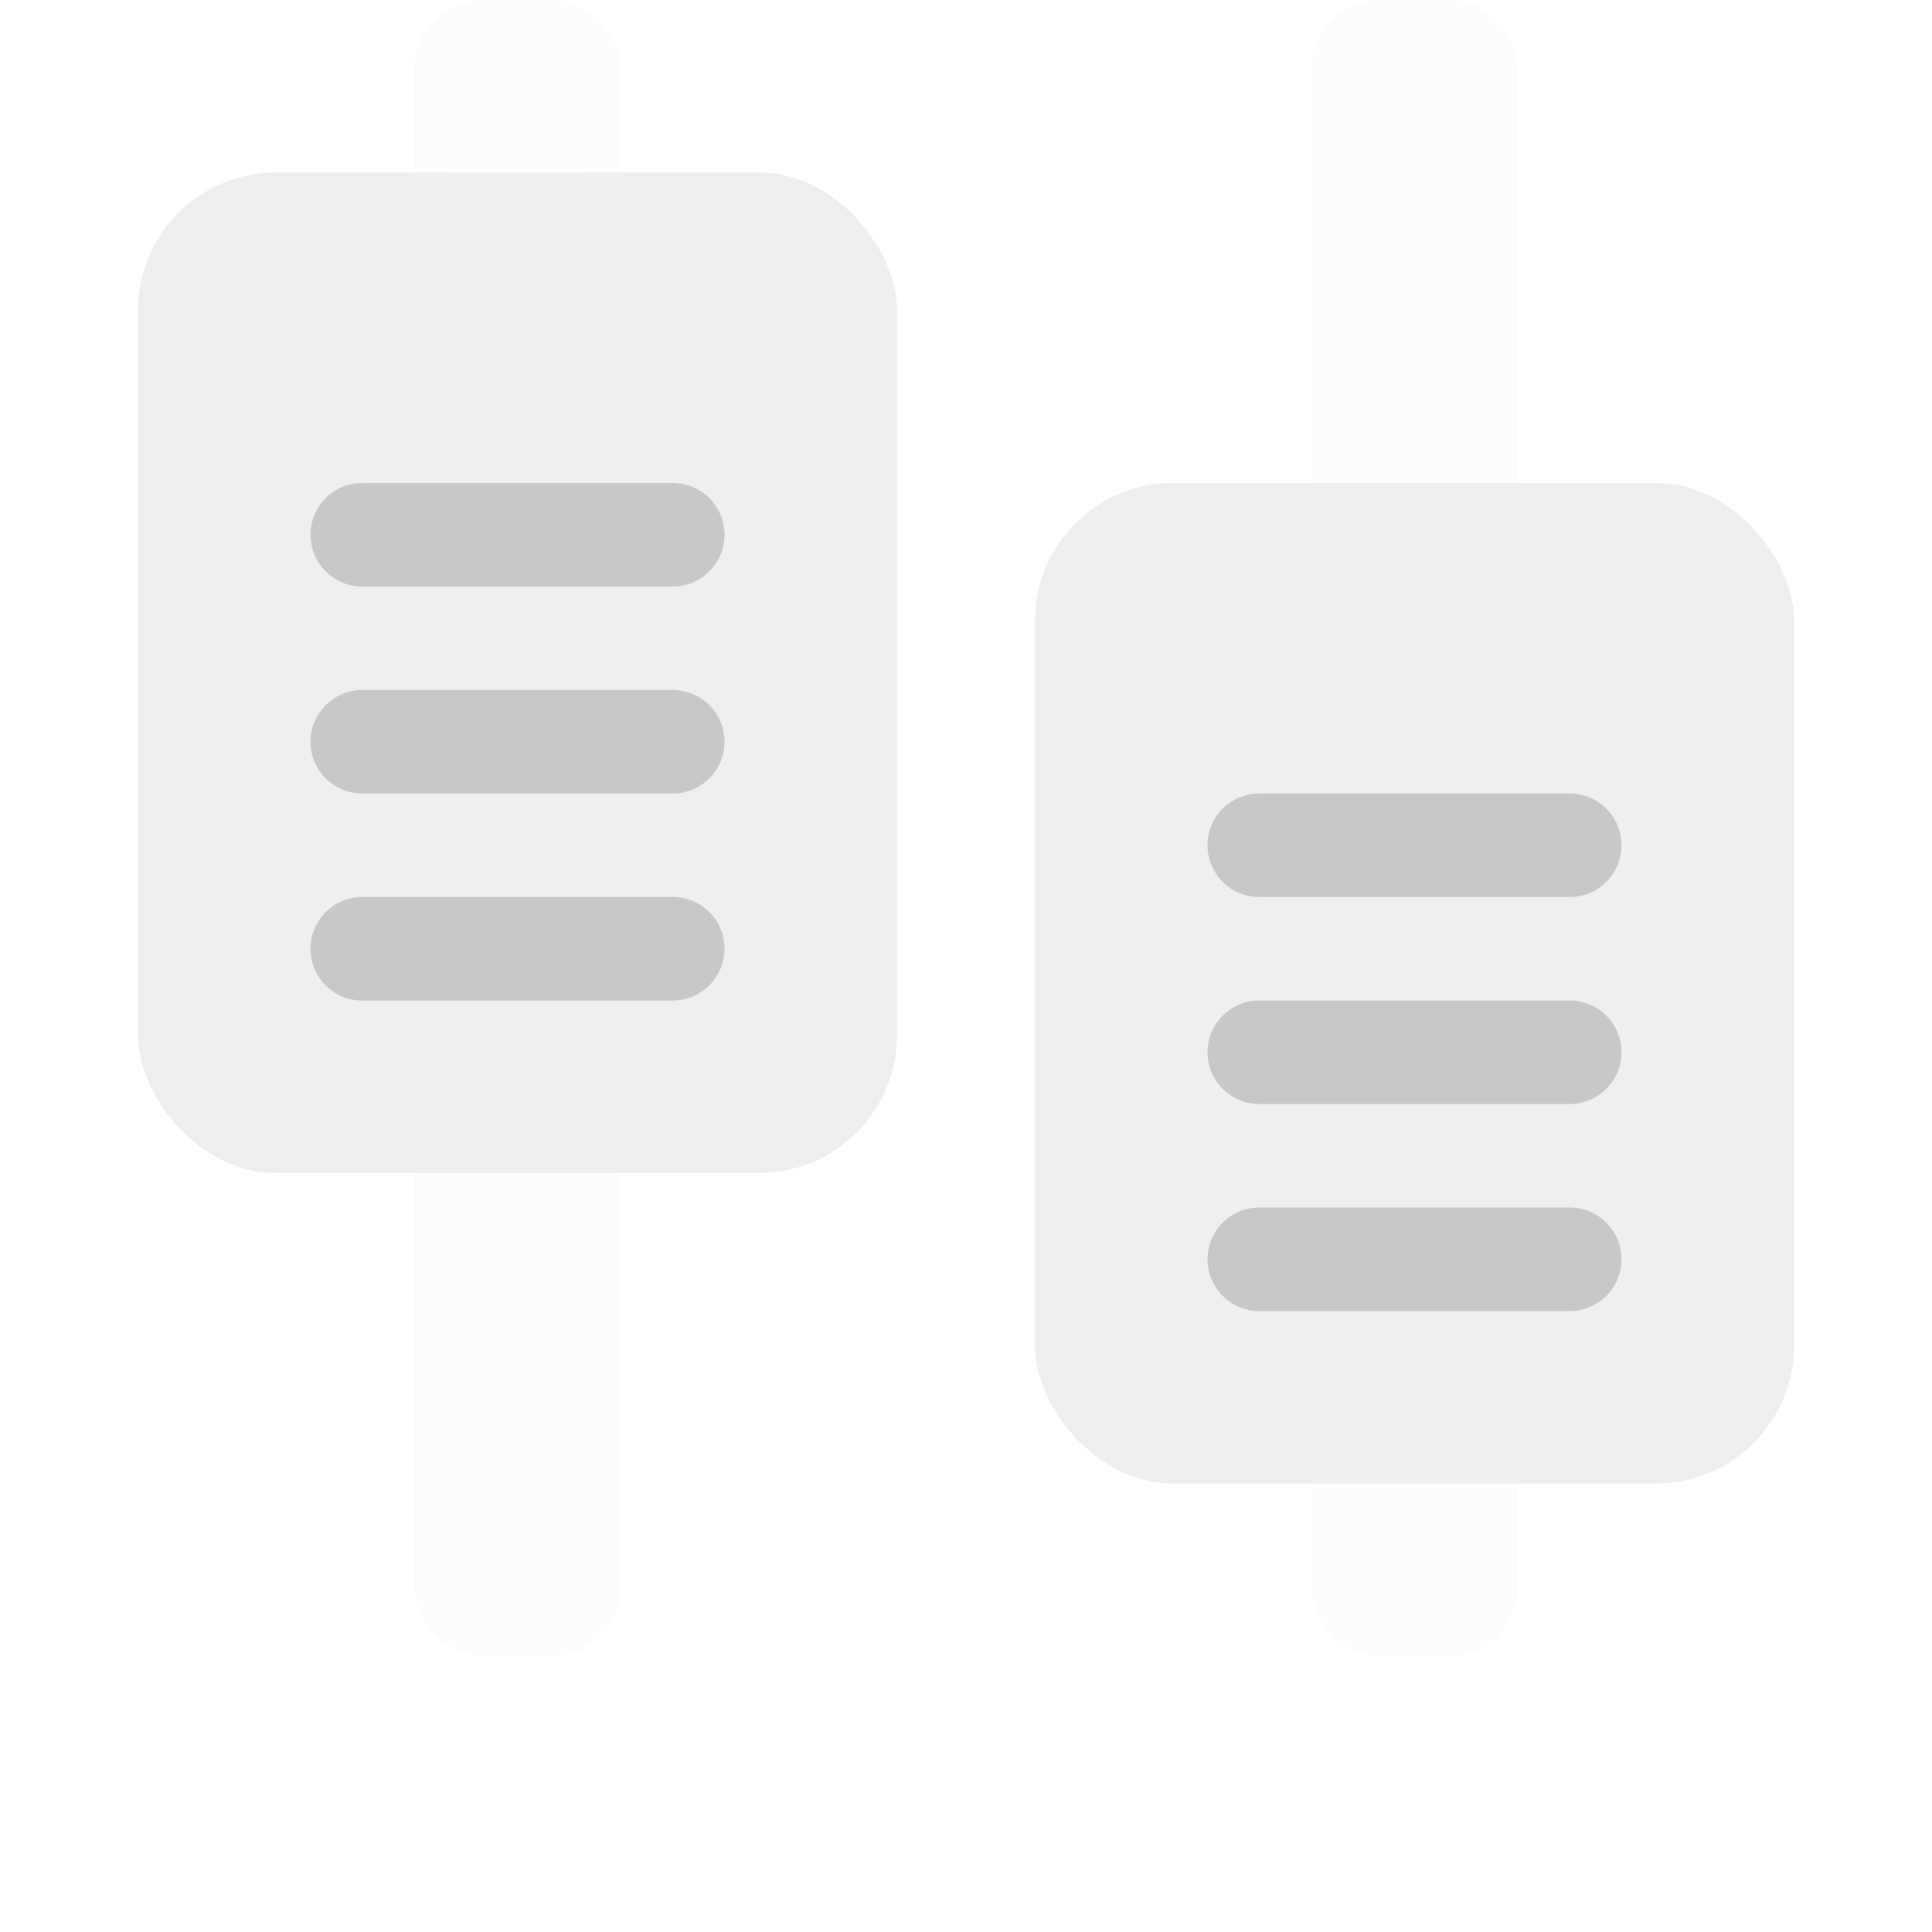 <svg width="56" height="56" viewBox="0 0 56 56" fill="none" xmlns="http://www.w3.org/2000/svg">
<g opacity="0.4">
<g opacity="0.4">
<rect x="12" width="6" height="48" rx="2" fill="#EAEAEA" fill-opacity="0.7"/>
<rect x="12.5" y="0.5" width="5" height="47" rx="1.5" stroke="#EAEAEA" stroke-opacity="0.7"/>
</g>
<g opacity="0.4">
<rect x="44" y="48" width="6" height="48" rx="2" transform="rotate(-180 44 48)" fill="#EAEAEA" fill-opacity="0.7"/>
<rect x="43.5" y="47.5" width="5" height="47" rx="1.5" transform="rotate(-180 43.5 47.5)" stroke="#EAEAEA" stroke-opacity="0.7"/>
</g>
<rect x="4" y="5" width="22" height="29" rx="4" fill="#D6D6D6"/>
<rect x="52" y="43" width="22" height="29" rx="4" transform="rotate(-180 52 43)" fill="#D6D6D6"/>
<g filter="url(#filter0_d_211_3454)">
<path fill-rule="evenodd" clip-rule="evenodd" d="M35 22.5C35 21.672 35.672 21 36.5 21H45.5C46.328 21 47 21.672 47 22.5C47 23.328 46.328 24 45.5 24H36.5C35.672 24 35 23.328 35 22.5ZM35 28.5C35 27.672 35.672 27 36.5 27H45.5C46.328 27 47 27.672 47 28.5C47 29.328 46.328 30 45.5 30H36.5C35.672 30 35 29.328 35 28.5ZM47 34.5C47 33.672 46.328 33 45.5 33H36.5C35.672 33 35 33.672 35 34.5C35 35.328 35.672 36 36.5 36H45.5C46.328 36 47 35.328 47 34.5Z" fill="#757575"/>
</g>
<g filter="url(#filter1_d_211_3454)">
<path fill-rule="evenodd" clip-rule="evenodd" d="M9 13.5C9 12.672 9.672 12 10.5 12H19.5C20.328 12 21 12.672 21 13.5C21 14.328 20.328 15 19.5 15H10.5C9.672 15 9 14.328 9 13.5ZM9 19.5C9 18.672 9.672 18 10.5 18H19.5C20.328 18 21 18.672 21 19.5C21 20.328 20.328 21 19.5 21H10.5C9.672 21 9 20.328 9 19.5ZM21 25.5C21 24.672 20.328 24 19.5 24H10.5C9.672 24 9 24.672 9 25.5C9 26.328 9.672 27 10.5 27H19.5C20.328 27 21 26.328 21 25.5Z" fill="#757575"/>
</g>
</g>
<defs>
<filter id="filter0_d_211_3454" x="31" y="19" width="20" height="23" filterUnits="userSpaceOnUse" color-interpolation-filters="sRGB">
<feFlood flood-opacity="0" result="BackgroundImageFix"/>
<feColorMatrix in="SourceAlpha" type="matrix" values="0 0 0 0 0 0 0 0 0 0 0 0 0 0 0 0 0 0 127 0" result="hardAlpha"/>
<feOffset dy="2"/>
<feGaussianBlur stdDeviation="2"/>
<feComposite in2="hardAlpha" operator="out"/>
<feColorMatrix type="matrix" values="0 0 0 0 0.533 0 0 0 0 0.533 0 0 0 0 0.533 0 0 0 0.3 0"/>
<feBlend mode="normal" in2="BackgroundImageFix" result="effect1_dropShadow_211_3454"/>
<feBlend mode="normal" in="SourceGraphic" in2="effect1_dropShadow_211_3454" result="shape"/>
</filter>
<filter id="filter1_d_211_3454" x="5" y="10" width="20" height="23" filterUnits="userSpaceOnUse" color-interpolation-filters="sRGB">
<feFlood flood-opacity="0" result="BackgroundImageFix"/>
<feColorMatrix in="SourceAlpha" type="matrix" values="0 0 0 0 0 0 0 0 0 0 0 0 0 0 0 0 0 0 127 0" result="hardAlpha"/>
<feOffset dy="2"/>
<feGaussianBlur stdDeviation="2"/>
<feComposite in2="hardAlpha" operator="out"/>
<feColorMatrix type="matrix" values="0 0 0 0 0.533 0 0 0 0 0.533 0 0 0 0 0.533 0 0 0 0.3 0"/>
<feBlend mode="normal" in2="BackgroundImageFix" result="effect1_dropShadow_211_3454"/>
<feBlend mode="normal" in="SourceGraphic" in2="effect1_dropShadow_211_3454" result="shape"/>
</filter>
</defs>
</svg>
